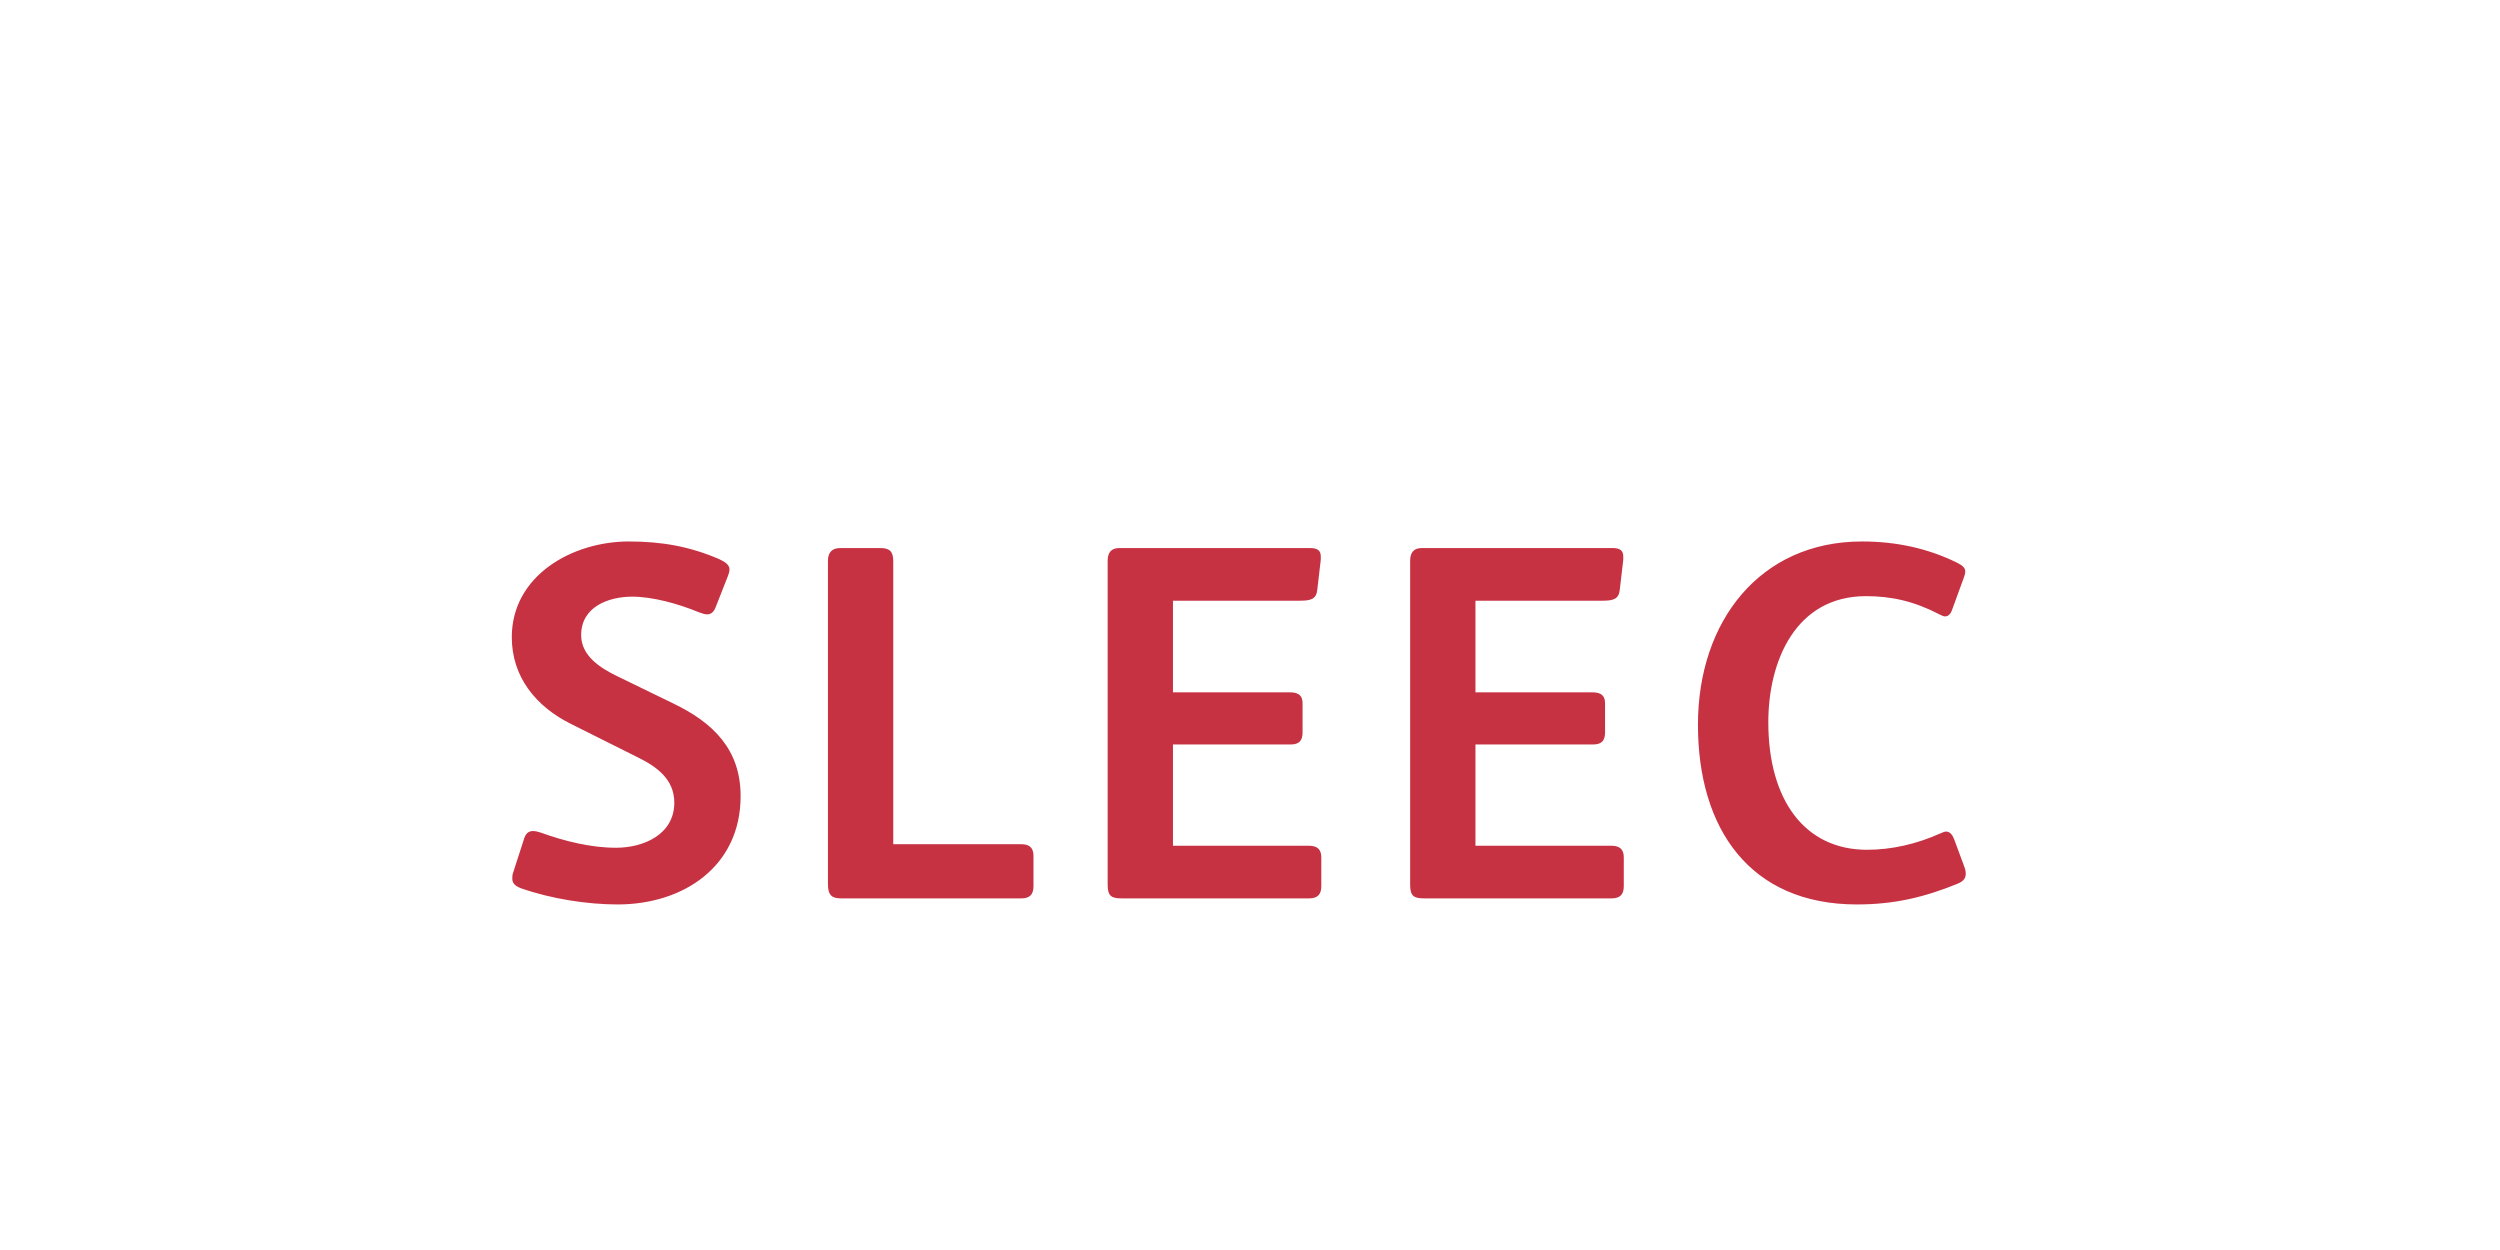 <?xml version="1.0"?>
<svg version="1.1" xmlns="http://www.w3.org/2000/svg" width="400px" height="200px" style="border: dashed 2px #aaa"><path fill="#c73243" d="M118.5,127.378c0,11.259-9.153,17.334-19.683,17.334c-4.86,0-10.611-0.891-15.471-2.592c-1.053-0.405-1.377-0.891-1.377-1.539c0-0.324,0-0.648,0.162-1.053l1.701-5.265c0.243-0.81,0.648-1.296,1.458-1.296c0.324,0,0.729,0.081,1.215,0.243c3.807,1.377,8.019,2.43,12.069,2.43c4.374,0,9.315-2.106,9.315-7.209c0-3.726-2.754-5.751-5.913-7.29l-10.53-5.265c-5.751-2.835-9.558-7.614-9.558-13.932c0-9.882,9.72-15.309,18.711-15.309c5.346,0,9.801,0.81,14.499,2.835c1.053,0.486,1.62,0.972,1.62,1.62c0,0.324-0.081,0.648-0.243,1.053l-1.944,4.941c-0.324,0.891-0.81,1.215-1.377,1.215c-0.405,0-0.81-0.162-1.296-0.324c-3.321-1.377-7.452-2.511-10.692-2.511c-3.807,0-8.181,1.62-8.181,6.156c0,3.321,3.078,5.265,5.751,6.561l8.991,4.374c6.399,3.078,10.773,7.371,10.773,14.823z M165.358,141.796c0,1.458-0.729,1.944-1.944,1.944l-28.836,0c-1.458,0-2.106-0.486-2.106-2.268l0-51.759c0-1.296,0.648-2.025,1.944-2.025l6.48,0c1.458,0,2.025,0.567,2.025,2.106l0,45.279l20.493,0c1.377,0,1.944,0.648,1.944,1.863l0,4.86z M211.407,141.796c0,1.296-0.567,1.944-1.944,1.944l-30.051,0c-1.62,0-2.187-0.405-2.187-2.187l0-51.84c0-1.296,0.567-2.025,1.863-2.025l30.537,0c1.296,0,1.701,0.486,1.701,1.377l0,0.486l-0.567,4.86c-0.162,1.458-1.053,1.701-2.754,1.701l-20.331,0l0,14.661l18.711,0c1.539,0,2.025,0.648,2.025,1.782l0,4.617c0,1.377-0.567,1.944-1.944,1.944l-18.792,0l0,16.2l21.708,0c1.377,0,2.025,0.567,2.025,1.863l0,4.617z M259.805,141.796c0,1.296-0.567,1.944-1.944,1.944l-30.051,0c-1.62,0-2.187-0.405-2.187-2.187l0-51.84c0-1.296,0.567-2.025,1.863-2.025l30.537,0c1.296,0,1.701,0.486,1.701,1.377l0,0.486l-0.567,4.86c-0.162,1.458-1.053,1.701-2.754,1.701l-20.331,0l0,14.661l18.711,0c1.539,0,2.025,0.648,2.025,1.782l0,4.617c0,1.377-0.567,1.944-1.944,1.944l-18.792,0l0,16.2l21.708,0c1.377,0,2.025,0.567,2.025,1.863l0,4.617z M314.52,139.771c0,0.729-0.324,1.215-1.296,1.62c-5.346,2.187-10.206,3.321-16.119,3.321c-17.091,0-25.434-12.069-25.434-28.755c0-16.605,9.963-29.322,26.244-29.322c5.589,0,10.611,1.134,15.228,3.402c0.972,0.486,1.296,0.891,1.296,1.377c0,0.324-0.081,0.648-0.243,1.053l-1.863,5.103c-0.243,0.729-0.648,1.053-1.134,1.053c-0.243,0-0.567-0.162-0.891-0.324c-4.05-2.106-7.695-2.916-11.745-2.916c-11.259,0-15.633,10.368-15.633,20.169c0,12.474,5.832,20.412,15.795,20.412c3.888,0,7.857-0.891,11.664-2.592c0.405-0.162,0.729-0.324,0.972-0.324c0.567,0,0.972,0.405,1.296,1.215l1.62,4.374c0.162,0.405,0.243,0.81,0.243,1.134z"/><path fill="#" d=""/></svg>
